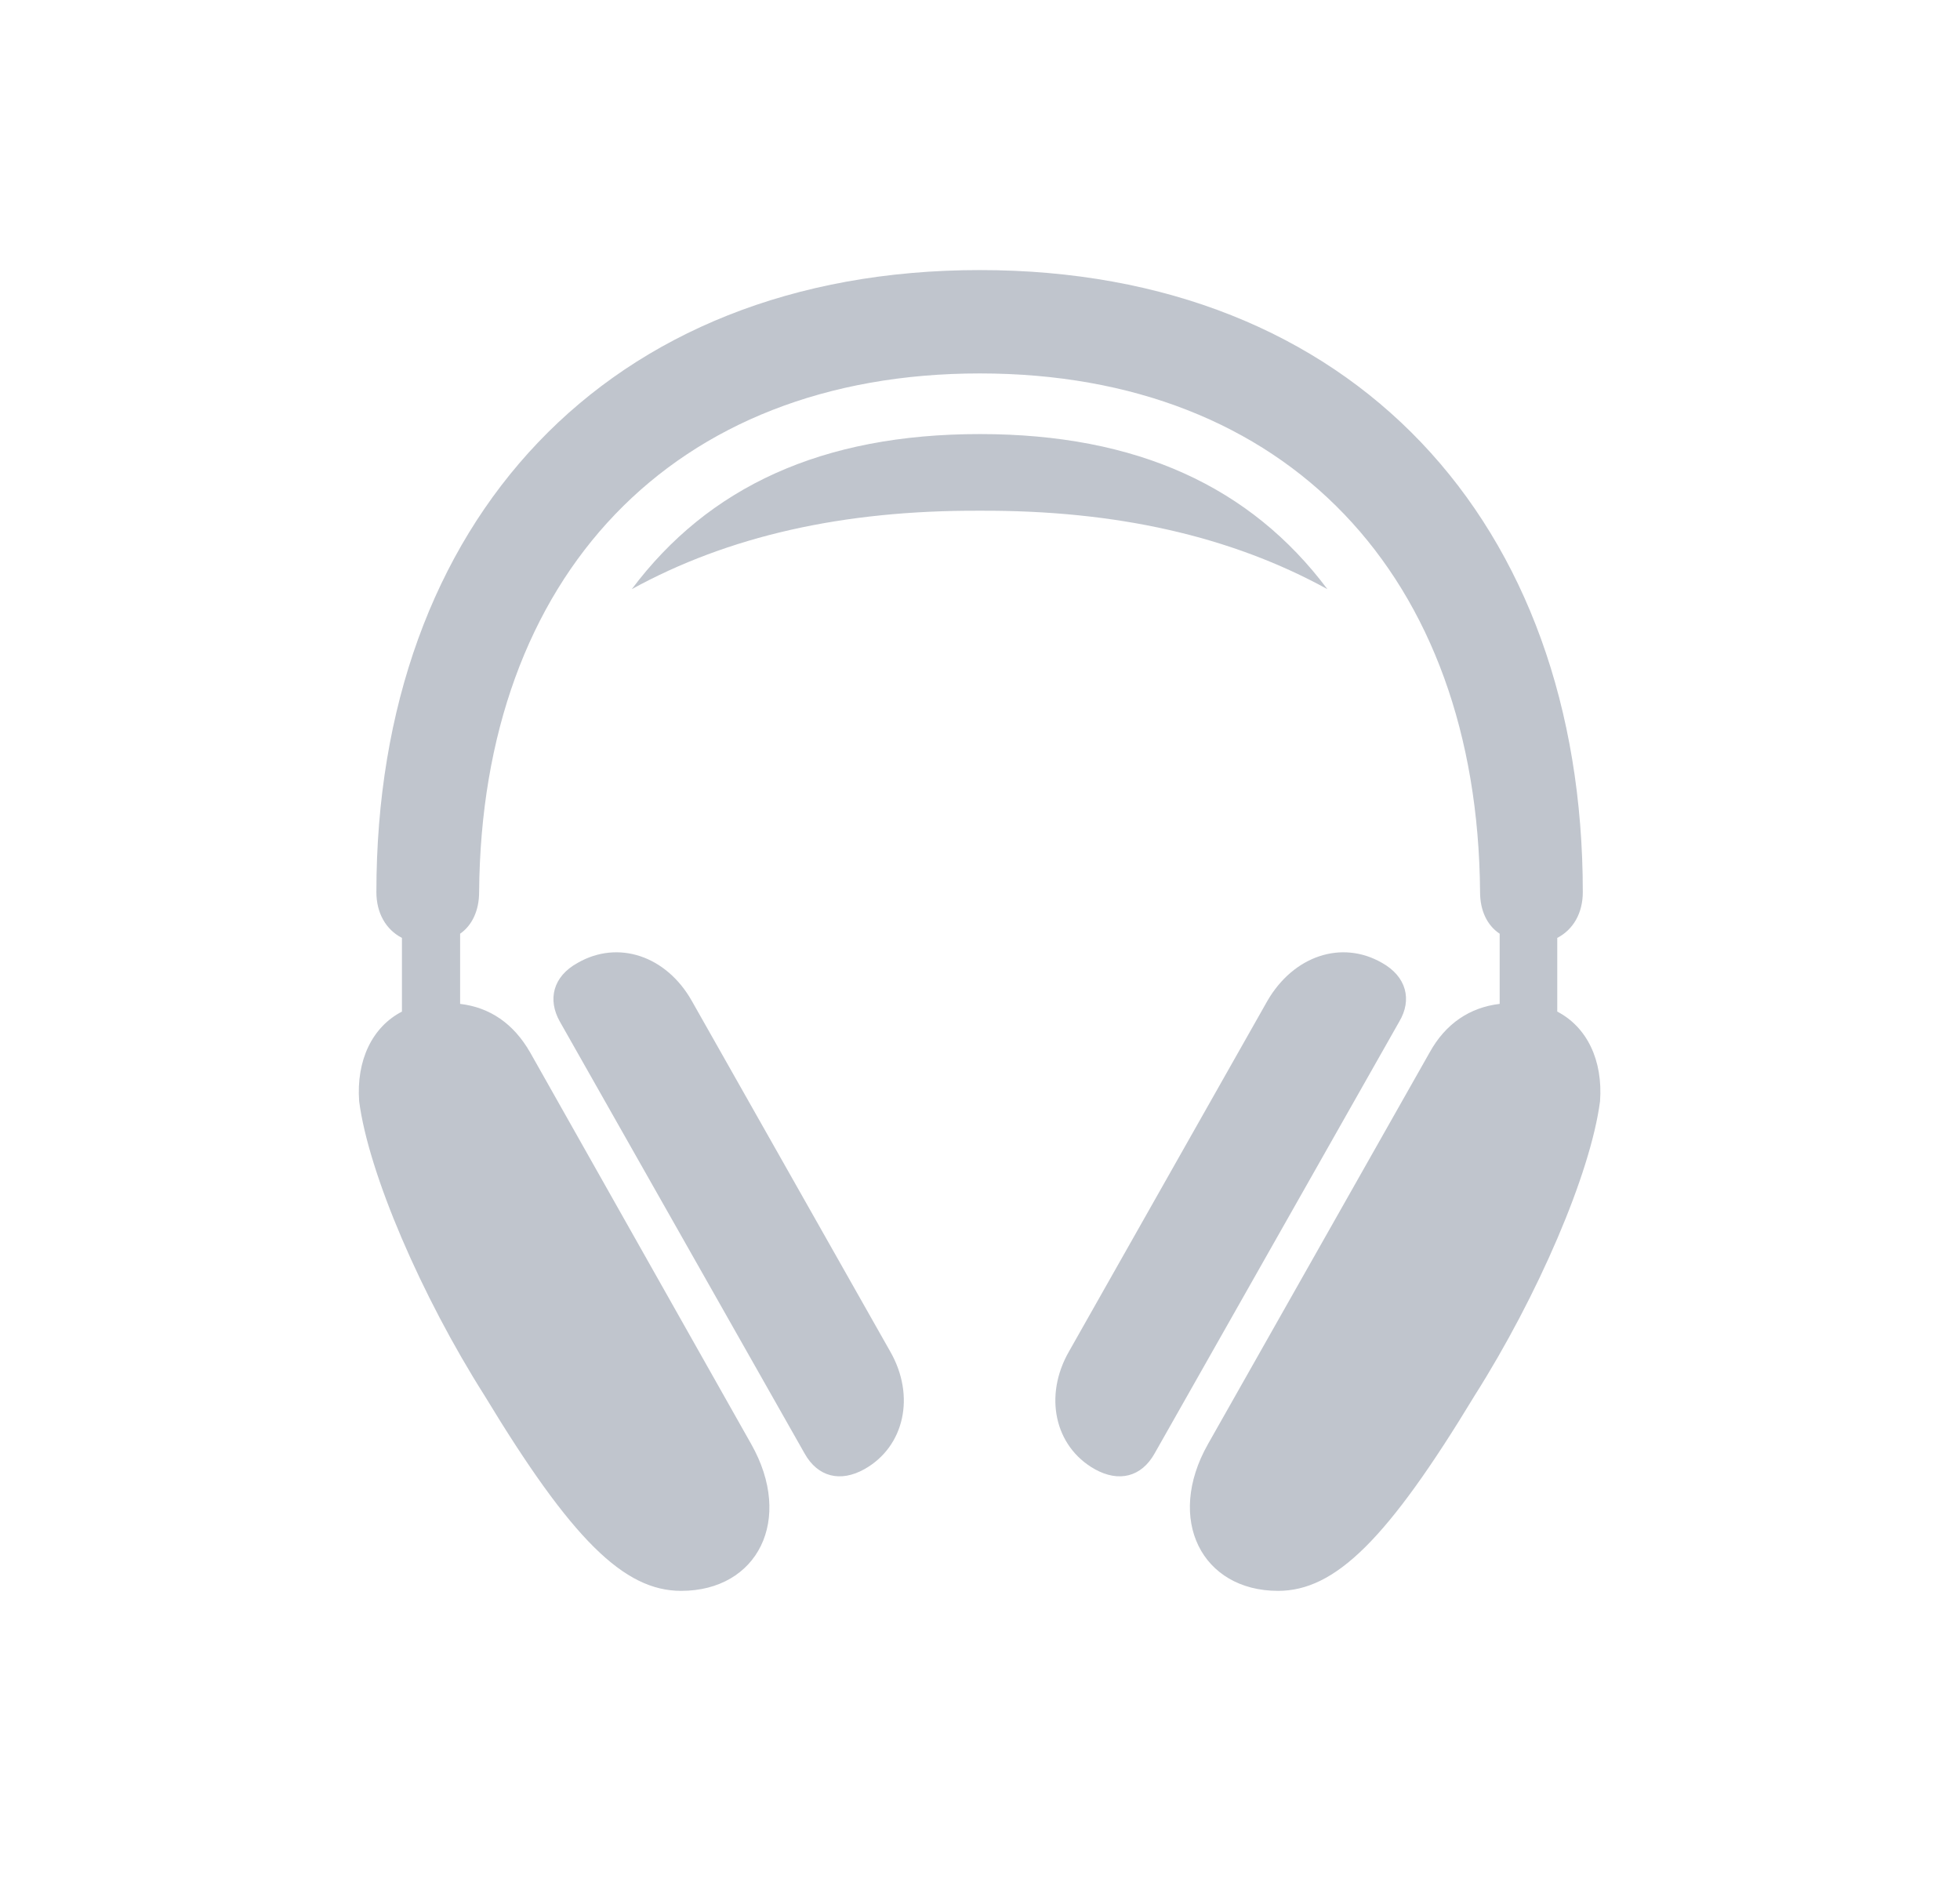 <svg width="29" height="28" viewBox="0 0 29 28" fill="none" xmlns="http://www.w3.org/2000/svg">
<path d="M5.569 13.197C5.569 13.505 5.709 13.751 5.947 13.874V14.964C5.507 15.192 5.27 15.685 5.314 16.291C5.454 17.363 6.237 19.174 7.168 20.642C8.46 22.777 9.234 23.533 10.078 23.533C11.211 23.533 11.747 22.479 11.115 21.362L7.845 15.57C7.599 15.14 7.247 14.902 6.808 14.85V13.812C6.984 13.69 7.089 13.47 7.089 13.197C7.124 8.521 9.954 5.524 14.498 5.524C19.042 5.524 21.864 8.521 21.899 13.197C21.899 13.47 22.004 13.69 22.189 13.812V14.85C21.749 14.902 21.389 15.14 21.152 15.57L17.873 21.362C17.241 22.479 17.785 23.533 18.91 23.533C19.754 23.533 20.528 22.777 21.82 20.642C22.751 19.174 23.534 17.363 23.674 16.291C23.718 15.685 23.481 15.192 23.041 14.964V13.874C23.279 13.751 23.419 13.505 23.419 13.197C23.419 7.73 20.018 3.995 14.498 3.995C8.97 3.995 5.569 7.73 5.569 13.197ZM9.348 8.715C10.772 7.933 12.468 7.546 14.498 7.555C16.52 7.546 18.216 7.933 19.64 8.715C18.506 7.203 16.828 6.421 14.498 6.421C12.161 6.421 10.482 7.203 9.348 8.715ZM16.195 21.731C16.555 21.934 16.889 21.846 17.082 21.503L20.703 15.113C20.897 14.788 20.809 14.445 20.448 14.243C19.851 13.9 19.139 14.138 18.752 14.806L15.817 19.991C15.439 20.65 15.606 21.398 16.195 21.731ZM12.793 21.731C13.382 21.398 13.549 20.65 13.171 19.991L10.236 14.806C9.858 14.138 9.146 13.9 8.548 14.243C8.179 14.445 8.1 14.788 8.284 15.113L11.906 21.503C12.099 21.846 12.433 21.934 12.793 21.731Z" fill="#B0B7C0" fill-opacity="0.8"/>
</svg>

